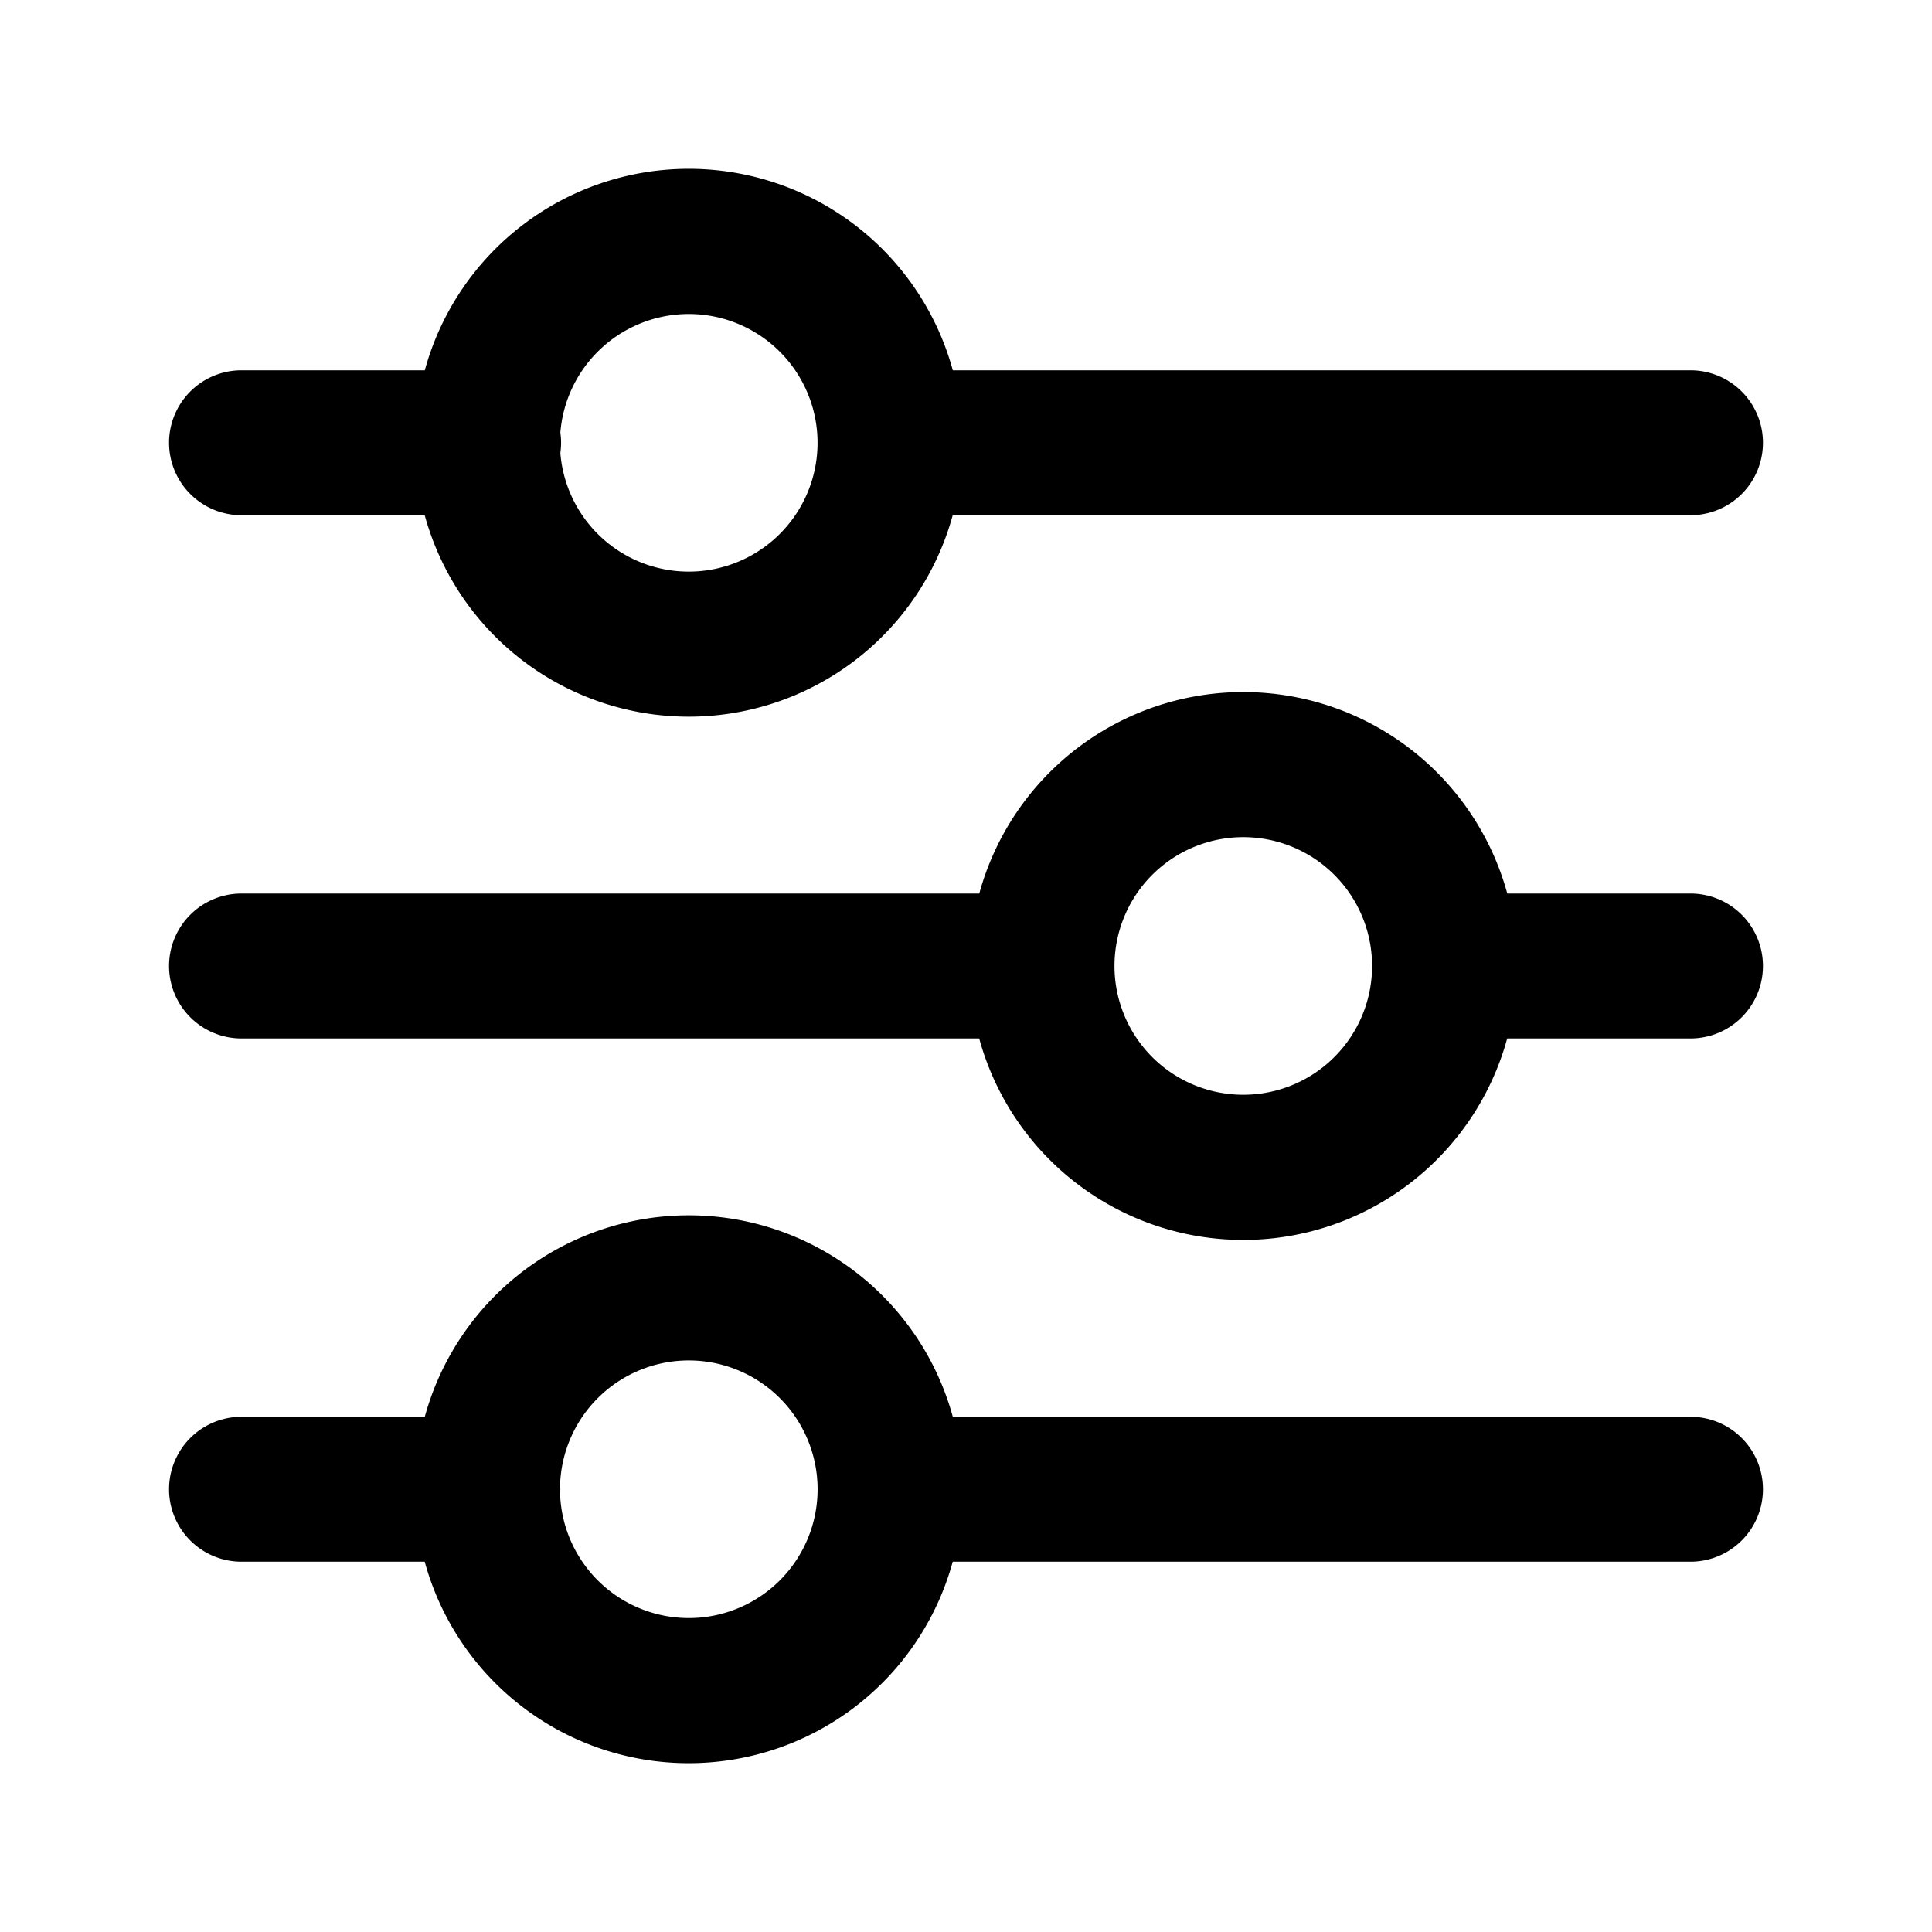 <svg xmlns="http://www.w3.org/2000/svg" width="24" height="24" fill="currentColor" viewBox="0 0 24 24">
  <path fill-rule="evenodd" d="M5.277 4.6a3.4 3.4 0 0 1 6.559 0H21a.9.9 0 1 1 0 1.8h-9.165a3.4 3.4 0 0 1-6.559 0H3a.9.9 0 1 1 0-1.8h2.277Zm2.148-.231a1.6 1.6 0 1 1-.464 1.258.907.907 0 0 0 0-.254 1.6 1.6 0 0 1 .464-1.004ZM21 12.9h-2.277a3.4 3.4 0 0 1-6.559 0H3a.9.9 0 1 1 0-1.8h9.165a3.4 3.4 0 0 1 6.559 0H21a.9.9 0 1 1 0 1.8Zm-3.96-.9.003-.069a1.6 1.6 0 1 0 0 .137.912.912 0 0 1-.003-.068Zm-5.205 7.4a3.4 3.4 0 0 1-6.559 0H3a.9.9 0 1 1 0-1.8h2.277a3.4 3.4 0 0 1 6.559 0H21a.9.9 0 1 1 0 1.8h-9.165Zm-4.877-.832a.907.907 0 0 0 0-.136 1.6 1.6 0 1 1 0 .136Z" clip-rule="evenodd"/>
</svg>
